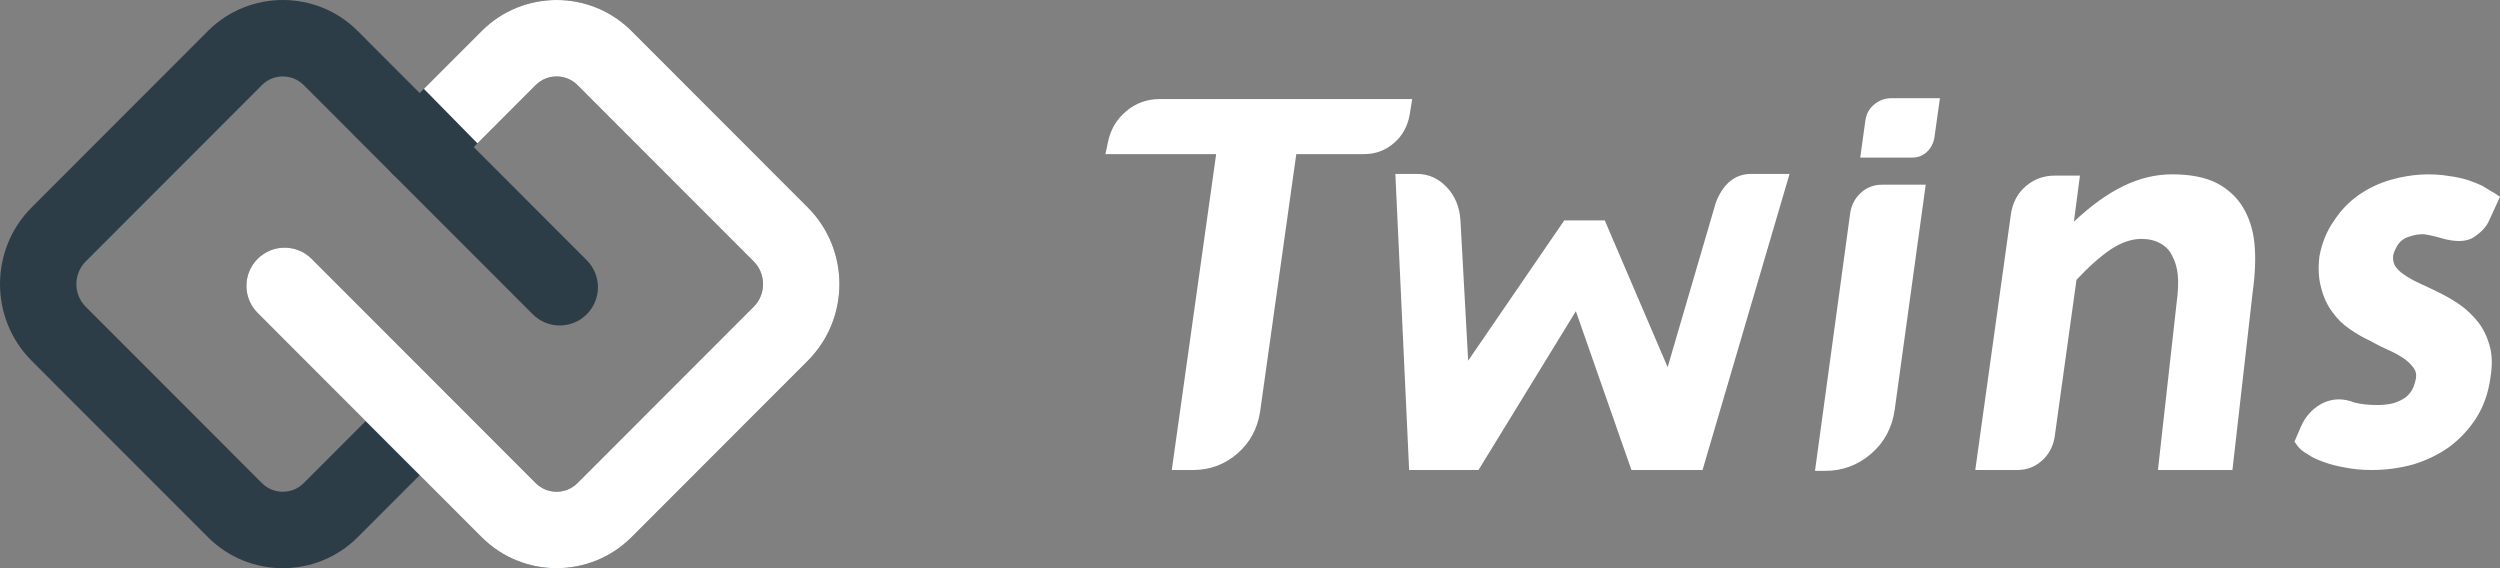 <svg xmlns="http://www.w3.org/2000/svg" xmlns:xlink="http://www.w3.org/1999/xlink" fill="none" version="1.1" width="158.4" height="36" viewBox="0 0 158.4 36"><rect x="0" y="0" width="158.4" height="36" fill="#808080" stroke="none"/><g><g><path d="M89.774,11.02C90.503,11.02,91.131,11.298,91.659,11.852C92.186,12.406,92.475,13.1,92.532,13.936L93.023,22.853L99.111,13.966L101.678,13.966L105.662,23.263L108.72,12.818C109.193,11.62,109.939,11.02,110.957,11.02L113.386,11.02L107.873,29.78L103.368,29.78L99.847,19.719L93.678,29.78L89.283,29.78L88.41,11.02L89.774,11.02ZM89.477,6.277L89.313,7.284C89.185,8.012,88.852,8.606,88.315,9.069C87.777,9.536,87.146,9.764,86.42,9.764L82.133,9.764L79.842,26.068C79.677,27.162,79.193,28.051,78.394,28.743C77.594,29.434,76.657,29.78,75.581,29.78L74.244,29.78L77.056,9.764L70.041,9.764L70.202,8.999C70.367,8.2,70.753,7.549,71.365,7.039C71.973,6.529,72.679,6.277,73.478,6.277L89.477,6.277ZM119.856,6.221L122.914,6.221L122.558,8.759C122.487,9.121,122.322,9.416,122.067,9.645C121.812,9.869,121.513,9.984,121.167,9.984L117.864,9.984L118.19,7.641C118.247,7.222,118.432,6.879,118.751,6.617C119.07,6.352,119.436,6.221,119.856,6.221ZM117.236,13.447C117.327,12.937,117.558,12.521,117.931,12.192C118.304,11.866,118.744,11.702,119.255,11.702L122.013,11.702L120.048,25.962C119.883,27.11,119.383,28.039,118.546,28.757C117.71,29.476,116.735,29.835,115.627,29.835L114.998,29.835L117.236,13.447ZM131.566,17.728L130.176,27.733C130.065,28.334,129.793,28.827,129.356,29.206C128.919,29.589,128.402,29.78,127.8,29.78L125.153,29.78L127.417,13.53C127.528,12.818,127.841,12.241,128.358,11.795C128.879,11.352,129.483,11.127,130.176,11.127L131.785,11.127L131.402,14.047C132.46,13.047,133.505,12.292,134.543,11.785C135.561,11.291,136.589,11.046,137.627,11.046C138.773,11.046,139.71,11.228,140.44,11.593C141.165,11.973,141.72,12.486,142.103,13.12C142.502,13.772,142.748,14.53,142.838,15.382C142.929,16.255,142.896,17.292,142.731,18.494L141.447,29.78L136.727,29.78L137.9,19.282C138.007,18.483,138.037,17.846,137.98,17.376C137.926,16.92,137.809,16.53,137.627,16.201C137.463,15.856,137.207,15.591,136.861,15.413C136.536,15.228,136.132,15.137,135.662,15.137C135.061,15.137,134.426,15.356,133.75,15.792C133.078,16.248,132.349,16.893,131.566,17.728ZM157.006,20.399C157.335,20.819,157.58,21.316,157.742,21.9C157.906,22.463,157.923,23.125,157.799,23.89C157.671,24.87,157.369,25.736,156.898,26.481C156.441,27.189,155.877,27.796,155.205,28.306C154.513,28.796,153.747,29.169,152.91,29.424C152.057,29.662,151.173,29.78,150.263,29.78C149.645,29.78,149.073,29.723,148.543,29.615C148.035,29.525,147.588,29.407,147.205,29.263C146.785,29.115,146.449,28.954,146.197,28.769C145.905,28.605,145.697,28.434,145.569,28.253L145.378,27.981L145.788,27.028C146.06,26.407,146.48,25.934,147.044,25.608C147.642,25.279,148.27,25.219,148.926,25.417L149.01,25.444C149.063,25.464,149.117,25.481,149.171,25.501C149.574,25.608,150.054,25.662,150.619,25.662C150.982,25.662,151.321,25.628,151.627,25.551C151.919,25.464,152.174,25.346,152.393,25.199C152.557,25.074,152.702,24.91,152.83,24.709C152.94,24.491,153.021,24.246,153.075,23.97C153.112,23.735,153.075,23.537,152.967,23.373C152.82,23.151,152.628,22.953,152.393,22.772C152.137,22.588,151.822,22.41,151.439,22.225C151.019,22.044,150.599,21.836,150.182,21.598C149.745,21.4,149.315,21.155,148.899,20.863C148.462,20.574,148.089,20.208,147.78,19.772C147.454,19.339,147.215,18.825,147.071,18.245C146.906,17.681,146.869,17.01,146.96,16.228C147.125,15.375,147.424,14.637,147.861,14.02C148.281,13.365,148.808,12.808,149.446,12.358C150.065,11.922,150.763,11.593,151.546,11.375C152.786,11.029,154.002,10.959,155.205,11.157C155.605,11.211,155.988,11.291,156.351,11.402C156.717,11.526,157.033,11.657,157.305,11.784L157.335,11.808C157.426,11.865,157.516,11.922,157.607,11.972C157.715,12.05,157.842,12.12,157.987,12.194L158.4,12.466L157.715,13.966C157.553,14.345,157.234,14.698,156.76,15.016C156.287,15.332,155.588,15.355,154.657,15.083C154.294,14.973,153.928,14.892,153.569,14.838C153.239,14.838,152.957,14.882,152.722,14.973C152.504,15.026,152.329,15.11,152.201,15.218C152.037,15.345,151.919,15.493,151.845,15.654C151.738,15.839,151.664,16.016,151.627,16.201C151.61,16.436,151.647,16.647,151.738,16.829C151.865,17.027,152.047,17.211,152.285,17.376C152.594,17.59,152.93,17.782,153.293,17.946C153.73,18.144,154.15,18.346,154.55,18.544C155.003,18.765,155.44,19.02,155.86,19.309C156.297,19.621,156.676,19.983,157.006,20.399Z" fill-rule="evenodd" fill="#FFFFFF" fill-opacity="1"/></g><g><g><path d="M35.266,36C33.547,36,31.828,35.345,30.52,34.036L16.322,19.827C15.377,18.881,15.377,17.347,16.322,16.401C17.268,15.455,18.801,15.455,19.746,16.401L33.943,30.61C34.673,31.34,35.859,31.34,36.589,30.61L47.753,19.437C48.544,18.645,48.544,17.355,47.753,16.563L36.589,5.39C35.859,4.661,34.673,4.661,33.943,5.39L28.305,11.033C27.359,11.979,25.827,11.979,24.881,11.033C23.936,10.087,23.936,8.553,24.881,7.607L30.52,1.964C33.137,-0.655,37.395,-0.655,40.012,1.964L51.176,13.137C53.856,15.819,53.856,20.182,51.176,22.863L40.012,34.036C38.704,35.345,36.985,36,35.266,36Z" fill-rule="evenodd" fill="#2D3D48" fill-opacity="1"/></g><g><path d="M17.92,36C16.201,36,14.482,35.345,13.174,34.036L2.01,22.863C-0.67,20.182,-0.67,15.819,2.01,13.137L13.174,1.964C15.791,-0.655,20.049,-0.655,22.666,1.964L37.177,16.487C38.123,17.433,38.123,18.967,37.177,19.913C36.232,20.859,34.699,20.859,33.754,19.913L19.243,5.39C18.513,4.661,17.326,4.661,16.597,5.39L5.433,16.563C4.642,17.355,4.642,18.645,5.433,19.437L16.597,30.61C17.326,31.34,18.513,31.34,19.243,30.61L24.881,24.967C25.826,24.021,27.359,24.021,28.305,24.967C29.25,25.913,29.25,27.447,28.305,28.393L22.666,34.036C21.358,35.345,19.639,36,17.92,36Z" fill-rule="evenodd" fill="#2D3D48" fill-opacity="1"/></g><g><path d="M30.52,34.036L16.322,19.827C15.377,18.881,15.377,17.347,16.322,16.401C17.268,15.455,18.801,15.455,19.746,16.401L33.943,30.61C34.673,31.34,35.859,31.34,36.589,30.61L47.753,19.437C48.544,18.645,48.544,17.355,47.753,16.563L36.589,5.39C35.859,4.661,34.673,4.661,33.943,5.39L30.253,9.083L26.857,5.63L30.52,1.964C33.137,-0.655,37.395,-0.655,40.012,1.964L51.176,13.137C53.856,15.819,53.856,20.182,51.176,22.863L40.012,34.036C38.704,35.345,36.985,36,35.266,36C33.547,36,31.828,35.345,30.52,34.036Z" fill-rule="evenodd" fill="#FFFFFF" fill-opacity="1"/></g></g></g></svg>